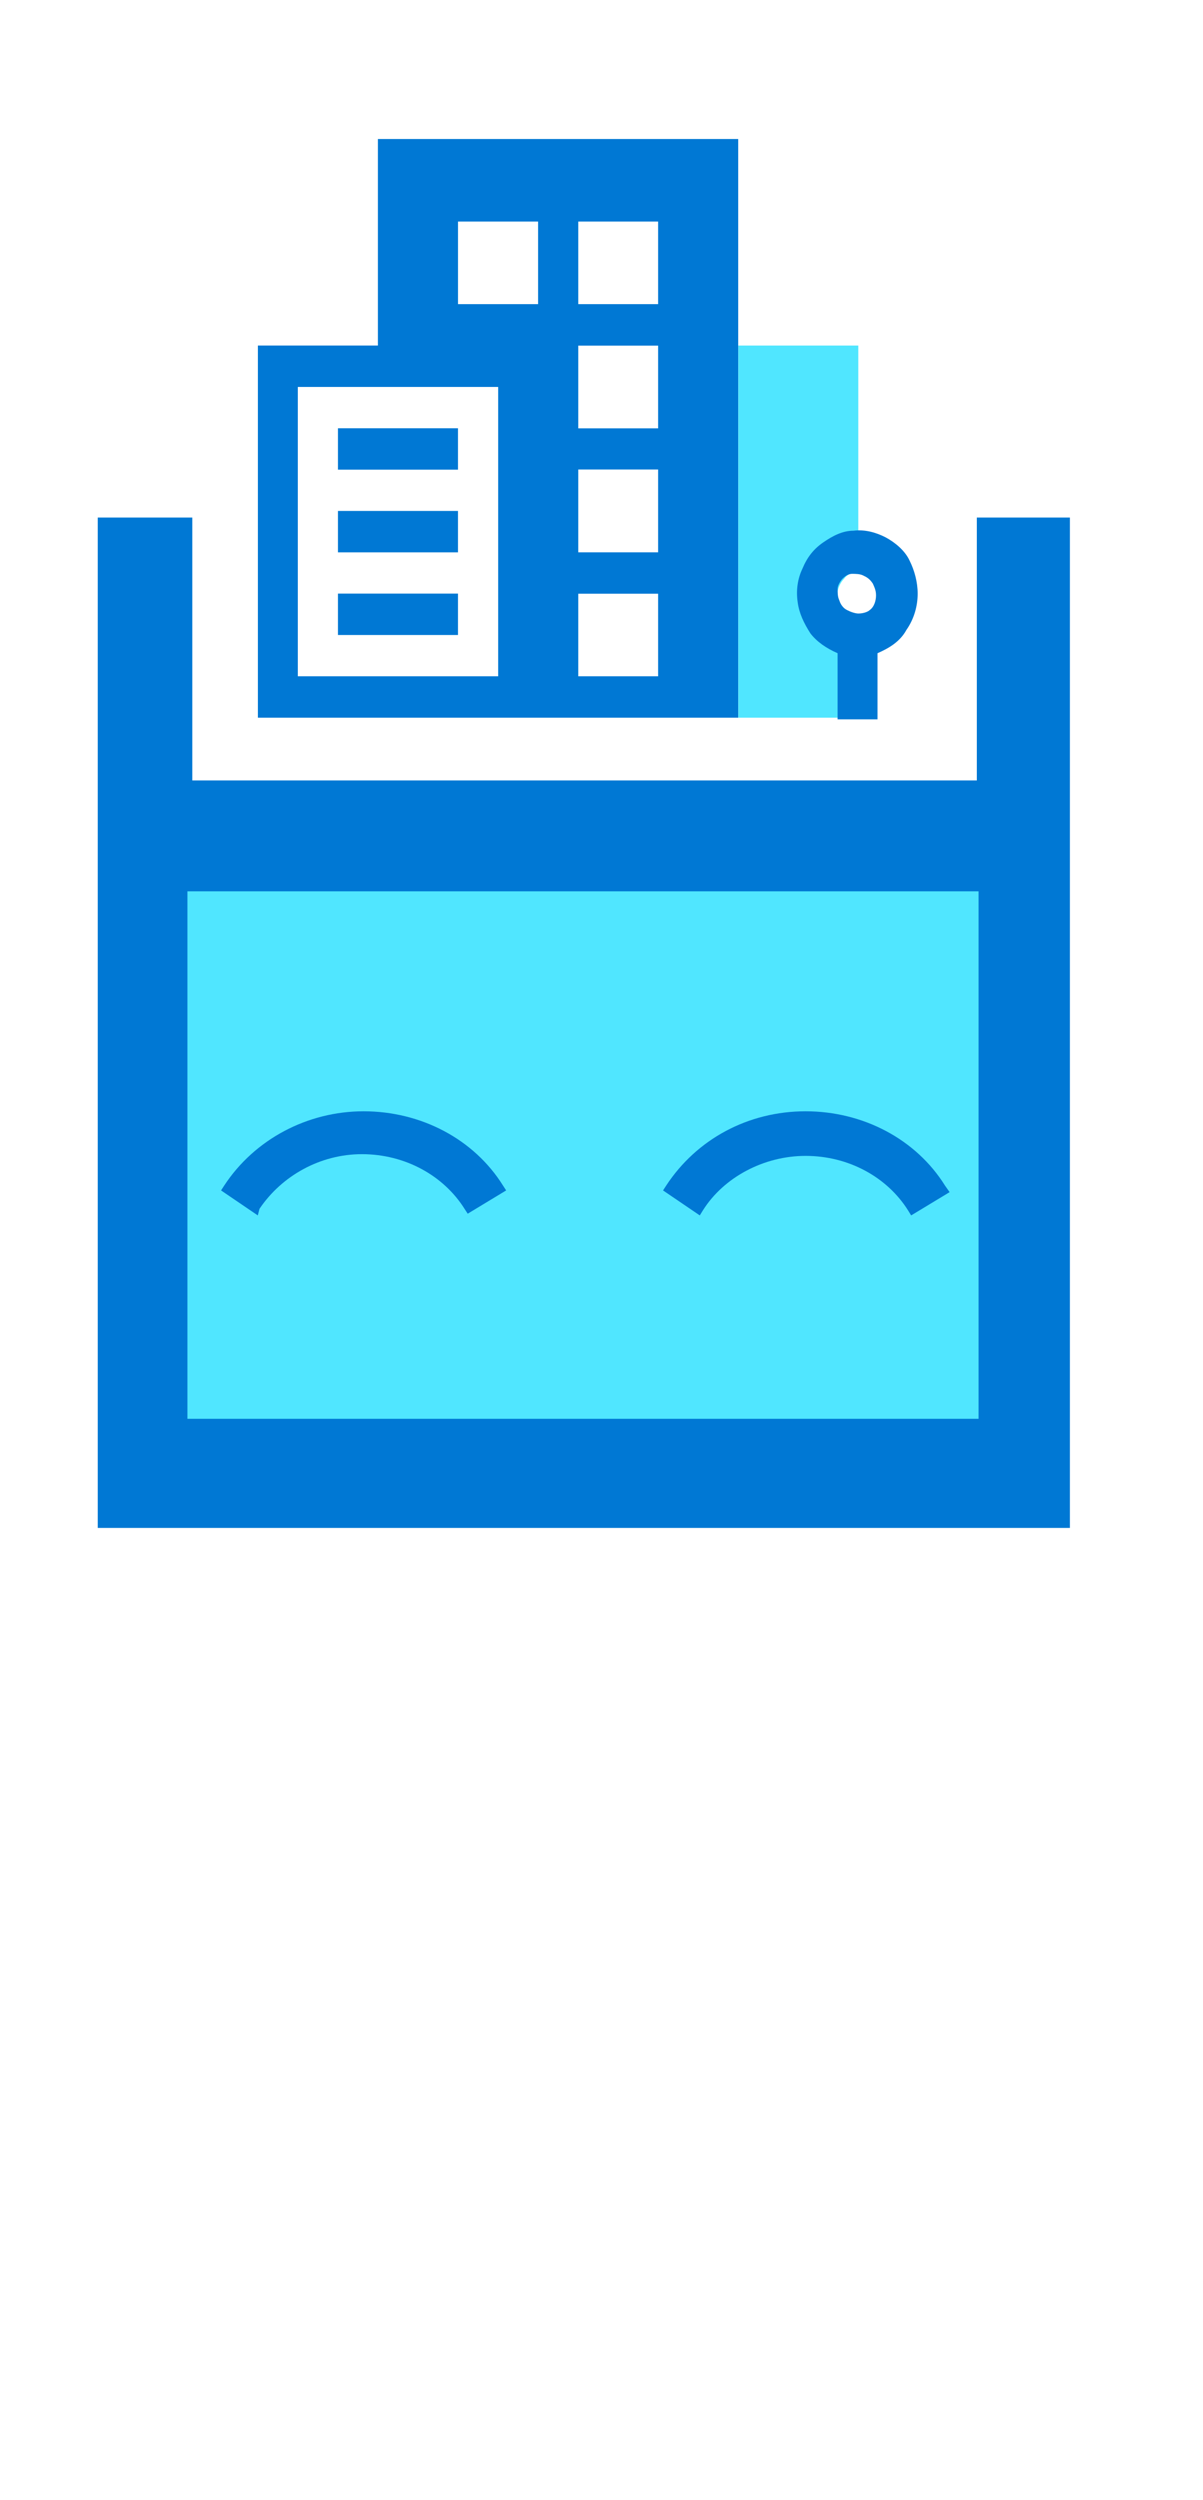 <?xml version="1.0" encoding="UTF-8" standalone="no"?>
<!DOCTYPE svg PUBLIC "-//W3C//DTD SVG 1.1//EN" "http://www.w3.org/Graphics/SVG/1.1/DTD/svg11.dtd">
<!-- Generated by Microsoft Visio, SVG Export Cognitive Services Enterprise Bot.svg Page-1 -->
<svg xmlns="http://www.w3.org/2000/svg" xmlns:xlink="http://www.w3.org/1999/xlink" xmlns:ev="http://www.w3.org/2001/xml-events"
		width="0.682in" height="1.417in" viewBox="0 0 49.071 102.047" xml:space="preserve" color-interpolation-filters="sRGB"
		class="st3">
	<style type="text/css">
	<![CDATA[
		.st1 {fill:#0078d4;stroke:none;stroke-linecap:butt;stroke-width:0.75}
		.st2 {fill:#50e6ff;stroke:none;stroke-linecap:butt;stroke-width:0.75}
		.st3 {fill:none;fill-rule:evenodd;font-size:12px;overflow:visible;stroke-linecap:square;stroke-miterlimit:3}
	]]>
	</style>

	<g>
		<title>Page-1</title>
		<g id="group3250-1" transform="translate(3.969,-39.685)">
			<title>Cognitive Services Enterprise Bot</title>
			<g id="shape3251-2">
				<title>Sheet.3251</title>
				<path d="M39.69 60.81 L35.89 60.81 L35.89 71.54 L3.86 71.54 L3.86 60.81 L0 60.81 L0 102.05 L39.69 102.05 L39.69 60.81
							 Z" class="st1"/>
			</g>
			<g id="shape3252-4" transform="translate(3.661,-4.454)">
				<title>Sheet.3252</title>
				<path d="M32.36 80.52 L0 80.52 L0 102.05 L32.3 102.05 L32.3 80.52 L32.36 80.52 Z" class="st2"/>
			</g>
			<g id="shape3253-6" transform="translate(5.034,-12.756)">
				<title>Sheet.3253</title>
				<path d="M1.5 102.05 L0 101.03 L0.13 100.83 C1.37 98.94 3.53 97.8 5.82 97.8 C8.17 97.8 10.33 98.94 11.51 100.83 L11.64
							 101.03 L10.07 101.98 L9.94 101.78 C9.09 100.43 7.52 99.55 5.75 99.55 C4.05 99.55 2.48 100.43 1.57 101.78
							 L1.5 102.05 Z" class="st1"/>
			</g>
			<g id="shape3254-8" transform="translate(23.079,-12.756)">
				<title>Sheet.3254</title>
				<path d="M11.51 100.83 C10.33 98.94 8.17 97.8 5.82 97.8 C3.47 97.8 1.37 98.94 0.13 100.83 L0 101.03 L1.5 102.05 L1.63
							 101.84 C2.48 100.49 4.12 99.62 5.82 99.62 C7.58 99.62 9.15 100.49 10 101.84 L10.13 102.05 L11.7 101.1
							 L11.51 100.83 Z" class="st1"/>
			</g>
			<g id="shape3255-10" transform="translate(26.151,-33.071)">
				<title>Sheet.3255</title>
				<path d="M4.9 86.86 L4.9 96.11 C4.71 96.11 4.45 96.18 4.32 96.38 C4.18 96.51 4.05 96.78 4.05 96.99 C4.05 97.19 4.12
							 97.46 4.32 97.59 C4.45 97.73 4.71 97.86 4.9 97.86 L4.9 102.05 L0 102.05 L0 86.86 L4.9 86.86 Z"
						class="st2"/>
			</g>
			<g id="shape3256-12" transform="translate(19.614,-48.257)">
				<title>Sheet.3256</title>
				<path d="M3.27 100.36 L0 100.36 L0 102.05 L3.27 102.05 L3.27 100.36 Z" class="st1"/>
			</g>
			<g id="shape3257-14" transform="translate(9.807,-43.195)">
				<title>Sheet.3257</title>
				<path d="M4.9 100.36 L0 100.36 L0 102.05 L4.9 102.05 L4.9 100.36 Z" class="st1"/>
			</g>
			<g id="shape3258-16" transform="translate(9.807,-39.82)">
				<title>Sheet.3258</title>
				<path d="M4.9 100.36 L0 100.36 L0 102.05 L4.9 102.05 L4.9 100.36 Z" class="st1"/>
			</g>
			<g id="shape3259-18" transform="translate(9.807,-36.446)">
				<title>Sheet.3259</title>
				<path d="M4.9 100.36 L0 100.36 L0 102.05 L4.9 102.05 L4.9 100.36 Z" class="st1"/>
			</g>
			<g id="shape3260-20" transform="translate(6.538,-33.071)">
				<title>Sheet.3260</title>
				<path d="M4.9 78.43 L4.9 86.86 L0 86.86 L0 102.05 L19.61 102.05 L19.61 78.43 L4.9 78.43 ZM9.81 100.36 L1.63 100.36
							 L1.63 88.55 L9.81 88.55 L9.81 100.36 ZM11.44 85.17 L8.17 85.17 L8.17 81.8 L11.44 81.8 L11.44 85.17 ZM16.34
							 100.36 L13.08 100.36 L13.08 96.99 L16.34 96.99 L16.34 100.36 ZM16.34 95.3 L13.08 95.3 L13.08 91.92 L16.34
							 91.92 L16.34 95.3 ZM16.34 90.24 L13.08 90.24 L13.08 86.86 L16.34 86.86 L16.34 90.24 ZM16.34 85.17 L13.08
							 85.17 L13.08 81.8 L16.34 81.8 L16.34 85.17 Z" class="st1"/>
			</g>
			<g id="shape3261-22" transform="translate(28.505,-33.003)">
				<title>Sheet.3261</title>
				<path d="M4.97 96.92 C4.97 96.45 4.84 95.97 4.64 95.57 C4.45 95.16 4.05 94.83 3.66 94.62 C3.27 94.42 2.81 94.29 2.35
							 94.35 C1.9 94.35 1.5 94.56 1.11 94.83 C0.72 95.1 0.46 95.43 0.26 95.91 C0.07 96.31 0 96.78 0.07 97.26
							 C0.13 97.73 0.33 98.13 0.59 98.54 C0.85 98.88 1.24 99.15 1.7 99.35 L1.7 102.05 L3.33 102.05 L3.33 99.35
							 C3.79 99.15 4.25 98.88 4.51 98.4 C4.84 97.93 4.97 97.39 4.97 96.92 ZM2.55 97.73 C2.42 97.73 2.22 97.66
							 2.09 97.59 C1.96 97.53 1.83 97.39 1.77 97.19 C1.7 97.05 1.7 96.85 1.7 96.72 C1.7 96.58 1.83 96.38 1.9
							 96.31 C2.03 96.18 2.16 96.11 2.29 96.11 C2.42 96.11 2.62 96.11 2.75 96.18 C2.88 96.24 3.01 96.31 3.14
							 96.51 C3.2 96.65 3.27 96.78 3.27 96.99 C3.27 97.19 3.2 97.46 3.01 97.59 C2.94 97.66 2.75 97.73 2.55
							 97.73 Z" class="st1"/>
			</g>
		</g>
	</g>
</svg>
